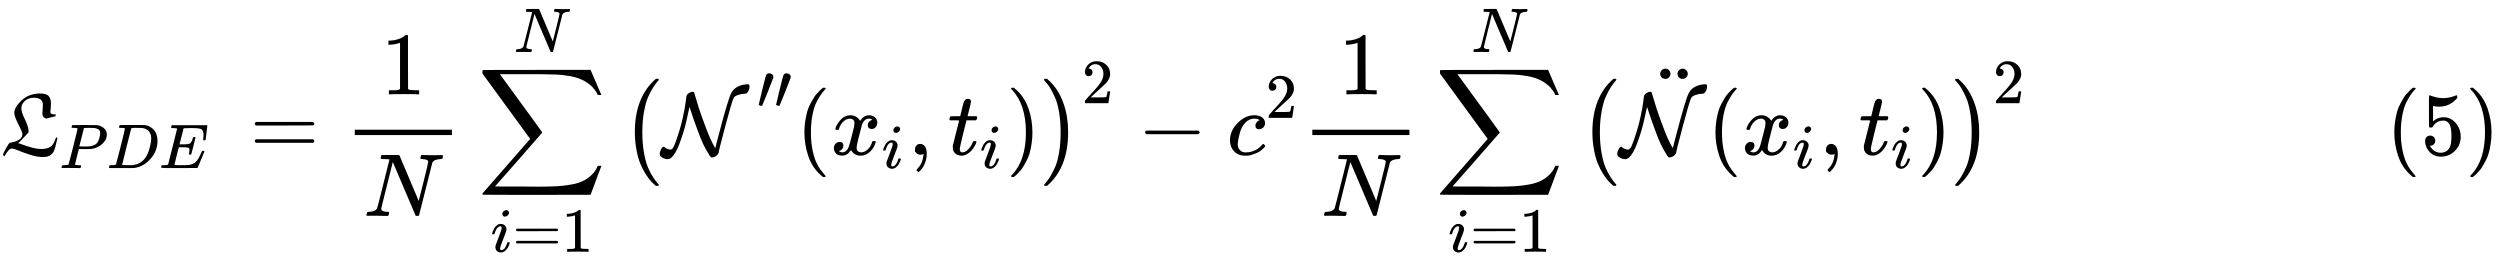 <?xml version="1.0" encoding="UTF-8" standalone="no" ?>
<svg xmlns="http://www.w3.org/2000/svg" width="506.920px" height="53.920px" viewBox="0 -1733 28007.2 2978.9" xmlns:xlink="http://www.w3.org/1999/xlink" style=""><defs><path id="MJX-43-TEX-F-4C" d="M251 231Q251 254 206 341T160 468Q160 529 238 605Q313 677 425 685L432 686Q440 686 445 686Q520 686 545 657T571 576Q571 548 568 517T564 480Q564 466 572 460T608 452H623V431L619 430Q618 430 611 428T591 423T566 417L516 404Q497 415 491 419T480 433T475 461Q475 470 477 498T480 546Q480 561 480 569T474 592T459 615T429 631T379 638Q322 638 283 606T239 526Q237 480 280 394Q319 310 320 268V250Q308 235 244 169L203 128H210Q215 128 256 112T357 80T466 64Q526 64 564 88T625 186L629 196Q643 187 644 186Q618 70 604 41Q577 -15 513 -24Q496 -26 476 -26Q418 -26 344 -3T211 45T133 69Q115 69 97 50T65 7T49 -20L45 -16Q41 -11 37 -6T33 0Q33 8 66 69T111 134Q251 156 251 231Z"></path><path id="MJX-43-TEX-I-50" d="M287 628Q287 635 230 637Q206 637 199 638T192 648Q192 649 194 659Q200 679 203 681T397 683Q587 682 600 680Q664 669 707 631T751 530Q751 453 685 389Q616 321 507 303Q500 302 402 301H307L277 182Q247 66 247 59Q247 55 248 54T255 50T272 48T305 46H336Q342 37 342 35Q342 19 335 5Q330 0 319 0Q316 0 282 1T182 2Q120 2 87 2T51 1Q33 1 33 11Q33 13 36 25Q40 41 44 43T67 46Q94 46 127 49Q141 52 146 61Q149 65 218 339T287 628ZM645 554Q645 567 643 575T634 597T609 619T560 635Q553 636 480 637Q463 637 445 637T416 636T404 636Q391 635 386 627Q384 621 367 550T332 412T314 344Q314 342 395 342H407H430Q542 342 590 392Q617 419 631 471T645 554Z"></path><path id="MJX-43-TEX-I-44" d="M287 628Q287 635 230 637Q207 637 200 638T193 647Q193 655 197 667T204 682Q206 683 403 683Q570 682 590 682T630 676Q702 659 752 597T803 431Q803 275 696 151T444 3L430 1L236 0H125H72Q48 0 41 2T33 11Q33 13 36 25Q40 41 44 43T67 46Q94 46 127 49Q141 52 146 61Q149 65 218 339T287 628ZM703 469Q703 507 692 537T666 584T629 613T590 629T555 636Q553 636 541 636T512 636T479 637H436Q392 637 386 627Q384 623 313 339T242 52Q242 48 253 48T330 47Q335 47 349 47T373 46Q499 46 581 128Q617 164 640 212T683 339T703 469Z"></path><path id="MJX-43-TEX-I-45" d="M492 213Q472 213 472 226Q472 230 477 250T482 285Q482 316 461 323T364 330H312Q311 328 277 192T243 52Q243 48 254 48T334 46Q428 46 458 48T518 61Q567 77 599 117T670 248Q680 270 683 272Q690 274 698 274Q718 274 718 261Q613 7 608 2Q605 0 322 0H133Q31 0 31 11Q31 13 34 25Q38 41 42 43T65 46Q92 46 125 49Q139 52 144 61Q146 66 215 342T285 622Q285 629 281 629Q273 632 228 634H197Q191 640 191 642T193 659Q197 676 203 680H757Q764 676 764 669Q764 664 751 557T737 447Q735 440 717 440H705Q698 445 698 453L701 476Q704 500 704 528Q704 558 697 578T678 609T643 625T596 632T532 634H485Q397 633 392 631Q388 629 386 622Q385 619 355 499T324 377Q347 376 372 376H398Q464 376 489 391T534 472Q538 488 540 490T557 493Q562 493 565 493T570 492T572 491T574 487T577 483L544 351Q511 218 508 216Q505 213 492 213Z"></path><path id="MJX-43-TEX-N-3D" d="M56 347Q56 360 70 367H707Q722 359 722 347Q722 336 708 328L390 327H72Q56 332 56 347ZM56 153Q56 168 72 173H708Q722 163 722 153Q722 140 707 133H70Q56 140 56 153Z"></path><path id="MJX-43-TEX-N-31" d="M213 578L200 573Q186 568 160 563T102 556H83V602H102Q149 604 189 617T245 641T273 663Q275 666 285 666Q294 666 302 660V361L303 61Q310 54 315 52T339 48T401 46H427V0H416Q395 3 257 3Q121 3 100 0H88V46H114Q136 46 152 46T177 47T193 50T201 52T207 57T213 61V578Z"></path><path id="MJX-43-TEX-I-4E" d="M234 637Q231 637 226 637Q201 637 196 638T191 649Q191 676 202 682Q204 683 299 683Q376 683 387 683T401 677Q612 181 616 168L670 381Q723 592 723 606Q723 633 659 637Q635 637 635 648Q635 650 637 660Q641 676 643 679T653 683Q656 683 684 682T767 680Q817 680 843 681T873 682Q888 682 888 672Q888 650 880 642Q878 637 858 637Q787 633 769 597L620 7Q618 0 599 0Q585 0 582 2Q579 5 453 305L326 604L261 344Q196 88 196 79Q201 46 268 46H278Q284 41 284 38T282 19Q278 6 272 0H259Q228 2 151 2Q123 2 100 2T63 2T46 1Q31 1 31 10Q31 14 34 26T39 40Q41 46 62 46Q130 49 150 85Q154 91 221 362L289 634Q287 635 234 637Z"></path><path id="MJX-43-TEX-LO-2211" d="M60 948Q63 950 665 950H1267L1325 815Q1384 677 1388 669H1348L1341 683Q1320 724 1285 761Q1235 809 1174 838T1033 881T882 898T699 902H574H543H251L259 891Q722 258 724 252Q725 250 724 246Q721 243 460 -56L196 -356Q196 -357 407 -357Q459 -357 548 -357T676 -358Q812 -358 896 -353T1063 -332T1204 -283T1307 -196Q1328 -170 1348 -124H1388Q1388 -125 1381 -145T1356 -210T1325 -294L1267 -449L666 -450Q64 -450 61 -448Q55 -446 55 -439Q55 -437 57 -433L590 177Q590 178 557 222T452 366T322 544L56 909L55 924Q55 945 60 948Z"></path><path id="MJX-43-TEX-I-69" d="M184 600Q184 624 203 642T247 661Q265 661 277 649T290 619Q290 596 270 577T226 557Q211 557 198 567T184 600ZM21 287Q21 295 30 318T54 369T98 420T158 442Q197 442 223 419T250 357Q250 340 236 301T196 196T154 83Q149 61 149 51Q149 26 166 26Q175 26 185 29T208 43T235 78T260 137Q263 149 265 151T282 153Q302 153 302 143Q302 135 293 112T268 61T223 11T161 -11Q129 -11 102 10T74 74Q74 91 79 106T122 220Q160 321 166 341T173 380Q173 404 156 404H154Q124 404 99 371T61 287Q60 286 59 284T58 281T56 279T53 278T49 278T41 278H27Q21 284 21 287Z"></path><path id="MJX-43-TEX-SO-28" d="M152 251Q152 646 388 850H416Q422 844 422 841Q422 837 403 816T357 753T302 649T255 482T236 250Q236 124 255 19T301 -147T356 -251T403 -315T422 -340Q422 -343 416 -349H388Q359 -325 332 -296T271 -213T212 -97T170 56T152 251Z"></path><path id="MJX-43-TEX-C-4E" d="M343 705Q358 705 358 698Q360 696 370 658T411 524T484 319Q536 174 590 82L595 73L615 152Q646 274 683 407Q729 571 752 637T799 727Q852 780 937 788Q939 788 947 788T958 789H962Q979 789 979 765Q979 722 951 692Q942 683 924 683Q888 681 859 672T818 654T803 639Q784 608 708 322T631 15Q631 14 630 15Q630 17 629 15Q628 14 628 12Q621 -4 601 -17T560 -31Q550 -31 546 -28T530 -7Q484 67 458 123T398 272Q352 392 314 514L306 535V534Q306 533 296 488T272 379T234 239T185 100T127 -7T61 -50Q34 -50 4 -34T-27 8Q-27 33 -12 61T18 90Q21 90 36 77T87 57H92Q109 57 123 78T162 173Q206 299 232 417T265 599T276 667Q284 681 304 693T343 705Z"></path><path id="MJX-43-TEX-N-2032" d="M79 43Q73 43 52 49T30 61Q30 68 85 293T146 528Q161 560 198 560Q218 560 240 545T262 501Q262 496 260 486Q259 479 173 263T84 45T79 43Z"></path><path id="MJX-43-TEX-N-28" d="M94 250Q94 319 104 381T127 488T164 576T202 643T244 695T277 729T302 750H315H319Q333 750 333 741Q333 738 316 720T275 667T226 581T184 443T167 250T184 58T225 -81T274 -167T316 -220T333 -241Q333 -250 318 -250H315H302L274 -226Q180 -141 137 -14T94 250Z"></path><path id="MJX-43-TEX-I-78" d="M52 289Q59 331 106 386T222 442Q257 442 286 424T329 379Q371 442 430 442Q467 442 494 420T522 361Q522 332 508 314T481 292T458 288Q439 288 427 299T415 328Q415 374 465 391Q454 404 425 404Q412 404 406 402Q368 386 350 336Q290 115 290 78Q290 50 306 38T341 26Q378 26 414 59T463 140Q466 150 469 151T485 153H489Q504 153 504 145Q504 144 502 134Q486 77 440 33T333 -11Q263 -11 227 52Q186 -10 133 -10H127Q78 -10 57 16T35 71Q35 103 54 123T99 143Q142 143 142 101Q142 81 130 66T107 46T94 41L91 40Q91 39 97 36T113 29T132 26Q168 26 194 71Q203 87 217 139T245 247T261 313Q266 340 266 352Q266 380 251 392T217 404Q177 404 142 372T93 290Q91 281 88 280T72 278H58Q52 284 52 289Z"></path><path id="MJX-43-TEX-N-2C" d="M78 35T78 60T94 103T137 121Q165 121 187 96T210 8Q210 -27 201 -60T180 -117T154 -158T130 -185T117 -194Q113 -194 104 -185T95 -172Q95 -168 106 -156T131 -126T157 -76T173 -3V9L172 8Q170 7 167 6T161 3T152 1T140 0Q113 0 96 17Z"></path><path id="MJX-43-TEX-I-74" d="M26 385Q19 392 19 395Q19 399 22 411T27 425Q29 430 36 430T87 431H140L159 511Q162 522 166 540T173 566T179 586T187 603T197 615T211 624T229 626Q247 625 254 615T261 596Q261 589 252 549T232 470L222 433Q222 431 272 431H323Q330 424 330 420Q330 398 317 385H210L174 240Q135 80 135 68Q135 26 162 26Q197 26 230 60T283 144Q285 150 288 151T303 153H307Q322 153 322 145Q322 142 319 133Q314 117 301 95T267 48T216 6T155 -11Q125 -11 98 4T59 56Q57 64 57 83V101L92 241Q127 382 128 383Q128 385 77 385H26Z"></path><path id="MJX-43-TEX-N-29" d="M60 749L64 750Q69 750 74 750H86L114 726Q208 641 251 514T294 250Q294 182 284 119T261 12T224 -76T186 -143T145 -194T113 -227T90 -246Q87 -249 86 -250H74Q66 -250 63 -250T58 -247T55 -238Q56 -237 66 -225Q221 -64 221 250T66 725Q56 737 55 738Q55 746 60 749Z"></path><path id="MJX-43-TEX-SO-29" d="M305 251Q305 -145 69 -349H56Q43 -349 39 -347T35 -338Q37 -333 60 -307T108 -239T160 -136T204 27T221 250T204 473T160 636T108 740T60 807T35 839Q35 850 50 850H56H69Q197 743 256 566Q305 425 305 251Z"></path><path id="MJX-43-TEX-N-32" d="M109 429Q82 429 66 447T50 491Q50 562 103 614T235 666Q326 666 387 610T449 465Q449 422 429 383T381 315T301 241Q265 210 201 149L142 93L218 92Q375 92 385 97Q392 99 409 186V189H449V186Q448 183 436 95T421 3V0H50V19V31Q50 38 56 46T86 81Q115 113 136 137Q145 147 170 174T204 211T233 244T261 278T284 308T305 340T320 369T333 401T340 431T343 464Q343 527 309 573T212 619Q179 619 154 602T119 569T109 550Q109 549 114 549Q132 549 151 535T170 489Q170 464 154 447T109 429Z"></path><path id="MJX-43-TEX-N-2212" d="M84 237T84 250T98 270H679Q694 262 694 250T679 230H98Q84 237 84 250Z"></path><path id="MJX-43-TEX-I-63" d="M34 159Q34 268 120 355T306 442Q362 442 394 418T427 355Q427 326 408 306T360 285Q341 285 330 295T319 325T330 359T352 380T366 386H367Q367 388 361 392T340 400T306 404Q276 404 249 390Q228 381 206 359Q162 315 142 235T121 119Q121 73 147 50Q169 26 205 26H209Q321 26 394 111Q403 121 406 121Q410 121 419 112T429 98T420 83T391 55T346 25T282 0T202 -11Q127 -11 81 37T34 159Z"></path><path id="MJX-43-TEX-N-A8" d="M95 612Q95 633 112 651T153 669T193 652T210 612Q210 588 194 571T152 554L127 560Q95 577 95 612ZM289 611Q289 634 304 649T335 668Q336 668 340 668T346 669Q369 669 386 652T404 612T387 572T346 554Q323 554 306 570T289 611Z"></path><path id="MJX-43-TEX-N-35" d="M164 157Q164 133 148 117T109 101H102Q148 22 224 22Q294 22 326 82Q345 115 345 210Q345 313 318 349Q292 382 260 382H254Q176 382 136 314Q132 307 129 306T114 304Q97 304 95 310Q93 314 93 485V614Q93 664 98 664Q100 666 102 666Q103 666 123 658T178 642T253 634Q324 634 389 662Q397 666 402 666Q410 666 410 648V635Q328 538 205 538Q174 538 149 544L139 546V374Q158 388 169 396T205 412T256 420Q337 420 393 355T449 201Q449 109 385 44T229 -22Q148 -22 99 32T50 154Q50 178 61 192T84 210T107 214Q132 214 148 197T164 157Z"></path></defs><g stroke="currentColor" fill="currentColor" stroke-width="0" transform="matrix(1 0 0 -1 0 0)"><g data-mml-node="math"><g data-mml-node="msub"><g data-mml-node="TeXAtom"><g data-mml-node="mi"><use xlink:href="#MJX-43-TEX-F-4C"></use></g></g><g data-mml-node="TeXAtom" transform="translate(666, -150) scale(0.707)"><g data-mml-node="mi"><use xlink:href="#MJX-43-TEX-I-50"></use></g><g data-mml-node="mi" transform="translate(751, 0)"><use xlink:href="#MJX-43-TEX-I-44"></use></g><g data-mml-node="mi" transform="translate(1579, 0)"><use xlink:href="#MJX-43-TEX-I-45"></use></g></g></g><g data-mml-node="mstyle" transform="translate(2354.4, 0)"><g data-mml-node="mspace"></g></g><g data-mml-node="mo" transform="translate(2798.8, 0)"><use xlink:href="#MJX-43-TEX-N-3D"></use></g><g data-mml-node="mfrac" transform="translate(3854.6, 0)"><g data-mml-node="mn" transform="translate(414, 676)"><use xlink:href="#MJX-43-TEX-N-31"></use></g><g data-mml-node="mi" transform="translate(220, -686)"><use xlink:href="#MJX-43-TEX-I-4E"></use></g><rect width="1088" height="60" x="120" y="220"></rect></g><g data-mml-node="munderover" transform="translate(5349.3, 0)"><g data-mml-node="mo"><use xlink:href="#MJX-43-TEX-LO-2211"></use></g><g data-mml-node="TeXAtom" transform="translate(148.2, -1087.9) scale(0.707)"><g data-mml-node="mi"><use xlink:href="#MJX-43-TEX-I-69"></use></g><g data-mml-node="mo" transform="translate(345, 0)"><use xlink:href="#MJX-43-TEX-N-3D"></use></g><g data-mml-node="mn" transform="translate(1123, 0)"><use xlink:href="#MJX-43-TEX-N-31"></use></g></g><g data-mml-node="TeXAtom" transform="translate(408, 1150) scale(0.707)"><g data-mml-node="mi"><use xlink:href="#MJX-43-TEX-I-4E"></use></g></g></g><g data-mml-node="TeXAtom" transform="translate(6959.9, 0)"><g data-mml-node="mo"><use xlink:href="#MJX-43-TEX-SO-28"></use></g></g><g data-mml-node="msup" transform="translate(7417.9, 0)"><g data-mml-node="TeXAtom"><g data-mml-node="mi"><use xlink:href="#MJX-43-TEX-C-4E"></use></g></g><g data-mml-node="mo" transform="translate(1060.8, 516.1) scale(0.707)"><g data-c="2033"><use xlink:href="#MJX-43-TEX-N-2032"></use><use xlink:href="#MJX-43-TEX-N-2032" transform="translate(275, 0)"></use></g></g></g><g data-mml-node="mo" transform="translate(8917.6, 0)"><use xlink:href="#MJX-43-TEX-N-28"></use></g><g data-mml-node="msub" transform="translate(9306.6, 0)"><g data-mml-node="mi"><use xlink:href="#MJX-43-TEX-I-78"></use></g><g data-mml-node="mi" transform="translate(572, -150) scale(0.707)"><use xlink:href="#MJX-43-TEX-I-69"></use></g></g><g data-mml-node="mo" transform="translate(10172.6, 0)"><use xlink:href="#MJX-43-TEX-N-2C"></use></g><g data-mml-node="msub" transform="translate(10617.2, 0)"><g data-mml-node="mi"><use xlink:href="#MJX-43-TEX-I-74"></use></g><g data-mml-node="mi" transform="translate(361, -150) scale(0.707)"><use xlink:href="#MJX-43-TEX-I-69"></use></g></g><g data-mml-node="mo" transform="translate(11272.2, 0)"><use xlink:href="#MJX-43-TEX-N-29"></use></g><g data-mml-node="msup" transform="translate(11661.2, 0)"><g data-mml-node="TeXAtom"><g data-mml-node="mo"><use xlink:href="#MJX-43-TEX-SO-29"></use></g></g><g data-mml-node="mn" transform="translate(458, 576.6) scale(0.707)"><use xlink:href="#MJX-43-TEX-N-32"></use></g></g><g data-mml-node="mo" transform="translate(12745, 0)"><use xlink:href="#MJX-43-TEX-N-2212"></use></g><g data-mml-node="msup" transform="translate(13745.2, 0)"><g data-mml-node="mi"><use xlink:href="#MJX-43-TEX-I-63"></use></g><g data-mml-node="mn" transform="translate(433, 413) scale(0.707)"><use xlink:href="#MJX-43-TEX-N-32"></use></g></g><g data-mml-node="mfrac" transform="translate(14581.8, 0)"><g data-mml-node="mn" transform="translate(414, 676)"><use xlink:href="#MJX-43-TEX-N-31"></use></g><g data-mml-node="mi" transform="translate(220, -686)"><use xlink:href="#MJX-43-TEX-I-4E"></use></g><rect width="1088" height="60" x="120" y="220"></rect></g><g data-mml-node="munderover" transform="translate(16076.4, 0)"><g data-mml-node="mo"><use xlink:href="#MJX-43-TEX-LO-2211"></use></g><g data-mml-node="TeXAtom" transform="translate(148.2, -1087.9) scale(0.707)"><g data-mml-node="mi"><use xlink:href="#MJX-43-TEX-I-69"></use></g><g data-mml-node="mo" transform="translate(345, 0)"><use xlink:href="#MJX-43-TEX-N-3D"></use></g><g data-mml-node="mn" transform="translate(1123, 0)"><use xlink:href="#MJX-43-TEX-N-31"></use></g></g><g data-mml-node="TeXAtom" transform="translate(408, 1150) scale(0.707)"><g data-mml-node="mi"><use xlink:href="#MJX-43-TEX-I-4E"></use></g></g></g><g data-mml-node="TeXAtom" transform="translate(17687.1, 0)"><g data-mml-node="mo"><use xlink:href="#MJX-43-TEX-SO-28"></use></g></g><g data-mml-node="TeXAtom" transform="translate(18145.1, 0)"><g data-mml-node="mover"><g data-mml-node="TeXAtom"><g data-mml-node="mi"><use xlink:href="#MJX-43-TEX-C-4E"></use></g></g><g data-mml-node="mo" transform="translate(358.8, 295)"><use xlink:href="#MJX-43-TEX-N-A8"></use></g></g></g><g data-mml-node="mo" transform="translate(19124.1, 0)"><use xlink:href="#MJX-43-TEX-N-28"></use></g><g data-mml-node="msub" transform="translate(19513.1, 0)"><g data-mml-node="mi"><use xlink:href="#MJX-43-TEX-I-78"></use></g><g data-mml-node="mi" transform="translate(572, -150) scale(0.707)"><use xlink:href="#MJX-43-TEX-I-69"></use></g></g><g data-mml-node="mo" transform="translate(20379, 0)"><use xlink:href="#MJX-43-TEX-N-2C"></use></g><g data-mml-node="msub" transform="translate(20823.7, 0)"><g data-mml-node="mi"><use xlink:href="#MJX-43-TEX-I-74"></use></g><g data-mml-node="mi" transform="translate(361, -150) scale(0.707)"><use xlink:href="#MJX-43-TEX-I-69"></use></g></g><g data-mml-node="mo" transform="translate(21478.7, 0)"><use xlink:href="#MJX-43-TEX-N-29"></use></g><g data-mml-node="msup" transform="translate(21867.7, 0)"><g data-mml-node="TeXAtom"><g data-mml-node="mo"><use xlink:href="#MJX-43-TEX-SO-29"></use></g></g><g data-mml-node="mn" transform="translate(458, 576.6) scale(0.707)"><use xlink:href="#MJX-43-TEX-N-32"></use></g></g><g data-mml-node="mstyle" transform="translate(22729.2, 0)"><g data-mml-node="mspace"></g></g><g data-mml-node="mstyle" transform="translate(24729.2, 0)"><g data-mml-node="mspace"></g></g><g data-mml-node="mo" transform="translate(26729.2, 0)"><use xlink:href="#MJX-43-TEX-N-28"></use></g><g data-mml-node="mn" transform="translate(27118.2, 0)"><use xlink:href="#MJX-43-TEX-N-35"></use></g><g data-mml-node="mo" transform="translate(27618.2, 0)"><use xlink:href="#MJX-43-TEX-N-29"></use></g></g></g></svg>